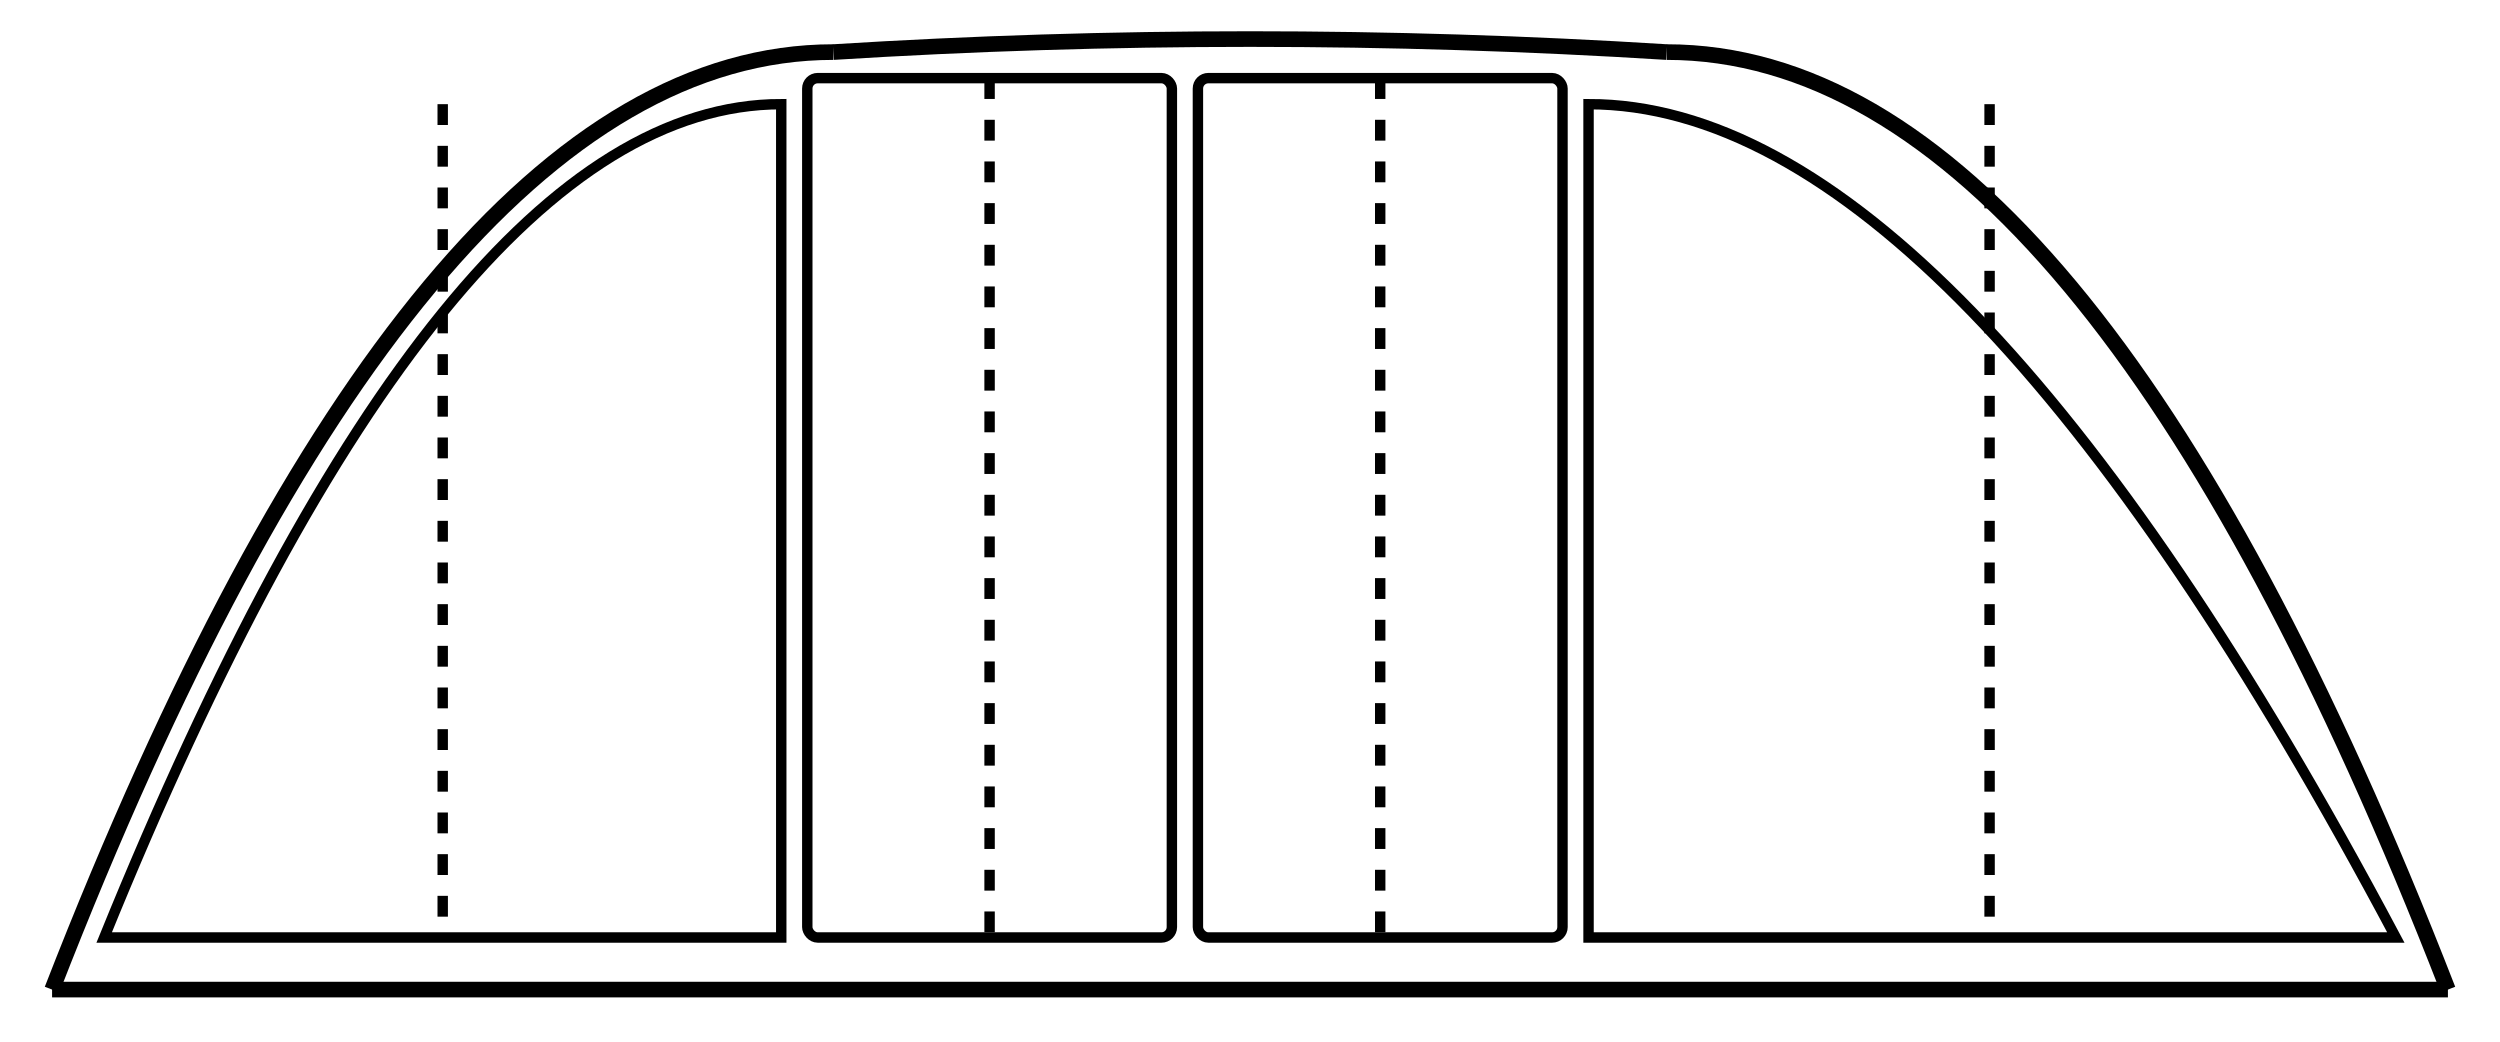 <svg xmlns="http://www.w3.org/2000/svg" viewBox="0 0 480 200" fill="none" stroke="currentColor" stroke-width="2">
  <!-- Curved bow shape (approximated with arcs) -->
  <path d="M 10 190 Q 80 10 160 10" fill="none" stroke="currentColor" stroke-width="3"/>
  <path d="M 160 10 Q 240 5 320 10" fill="none" stroke="currentColor" stroke-width="3"/>
  <path d="M 320 10 Q 400 10 470 190" fill="none" stroke="currentColor" stroke-width="3"/>
  
  <!-- Bottom frame -->
  <line x1="10" y1="190" x2="470" y2="190" stroke="currentColor" stroke-width="3"/>
  
  <!-- Panel 1 -->
  <path d="M 20 180 Q 85 20 150 20 L 150 180 Z" fill="none"/>
  <line x1="85" y1="20" x2="85" y2="180" stroke-dasharray="4"/>
  
  <!-- Panel 2 -->
  <rect x="155" y="15" width="70" height="165" rx="2" fill="none"/>
  <line x1="190" y1="15" x2="190" y2="180" stroke-dasharray="4"/>
  
  <!-- Panel 3 -->
  <rect x="230" y="15" width="70" height="165" rx="2" fill="none"/>
  <line x1="265" y1="15" x2="265" y2="180" stroke-dasharray="4"/>
  
  <!-- Panel 4 -->
  <path d="M 305 20 Q 375 20 460 180 L 305 180 Z" fill="none"/>
  <line x1="382" y1="20" x2="382" y2="180" stroke-dasharray="4"/>
</svg>
